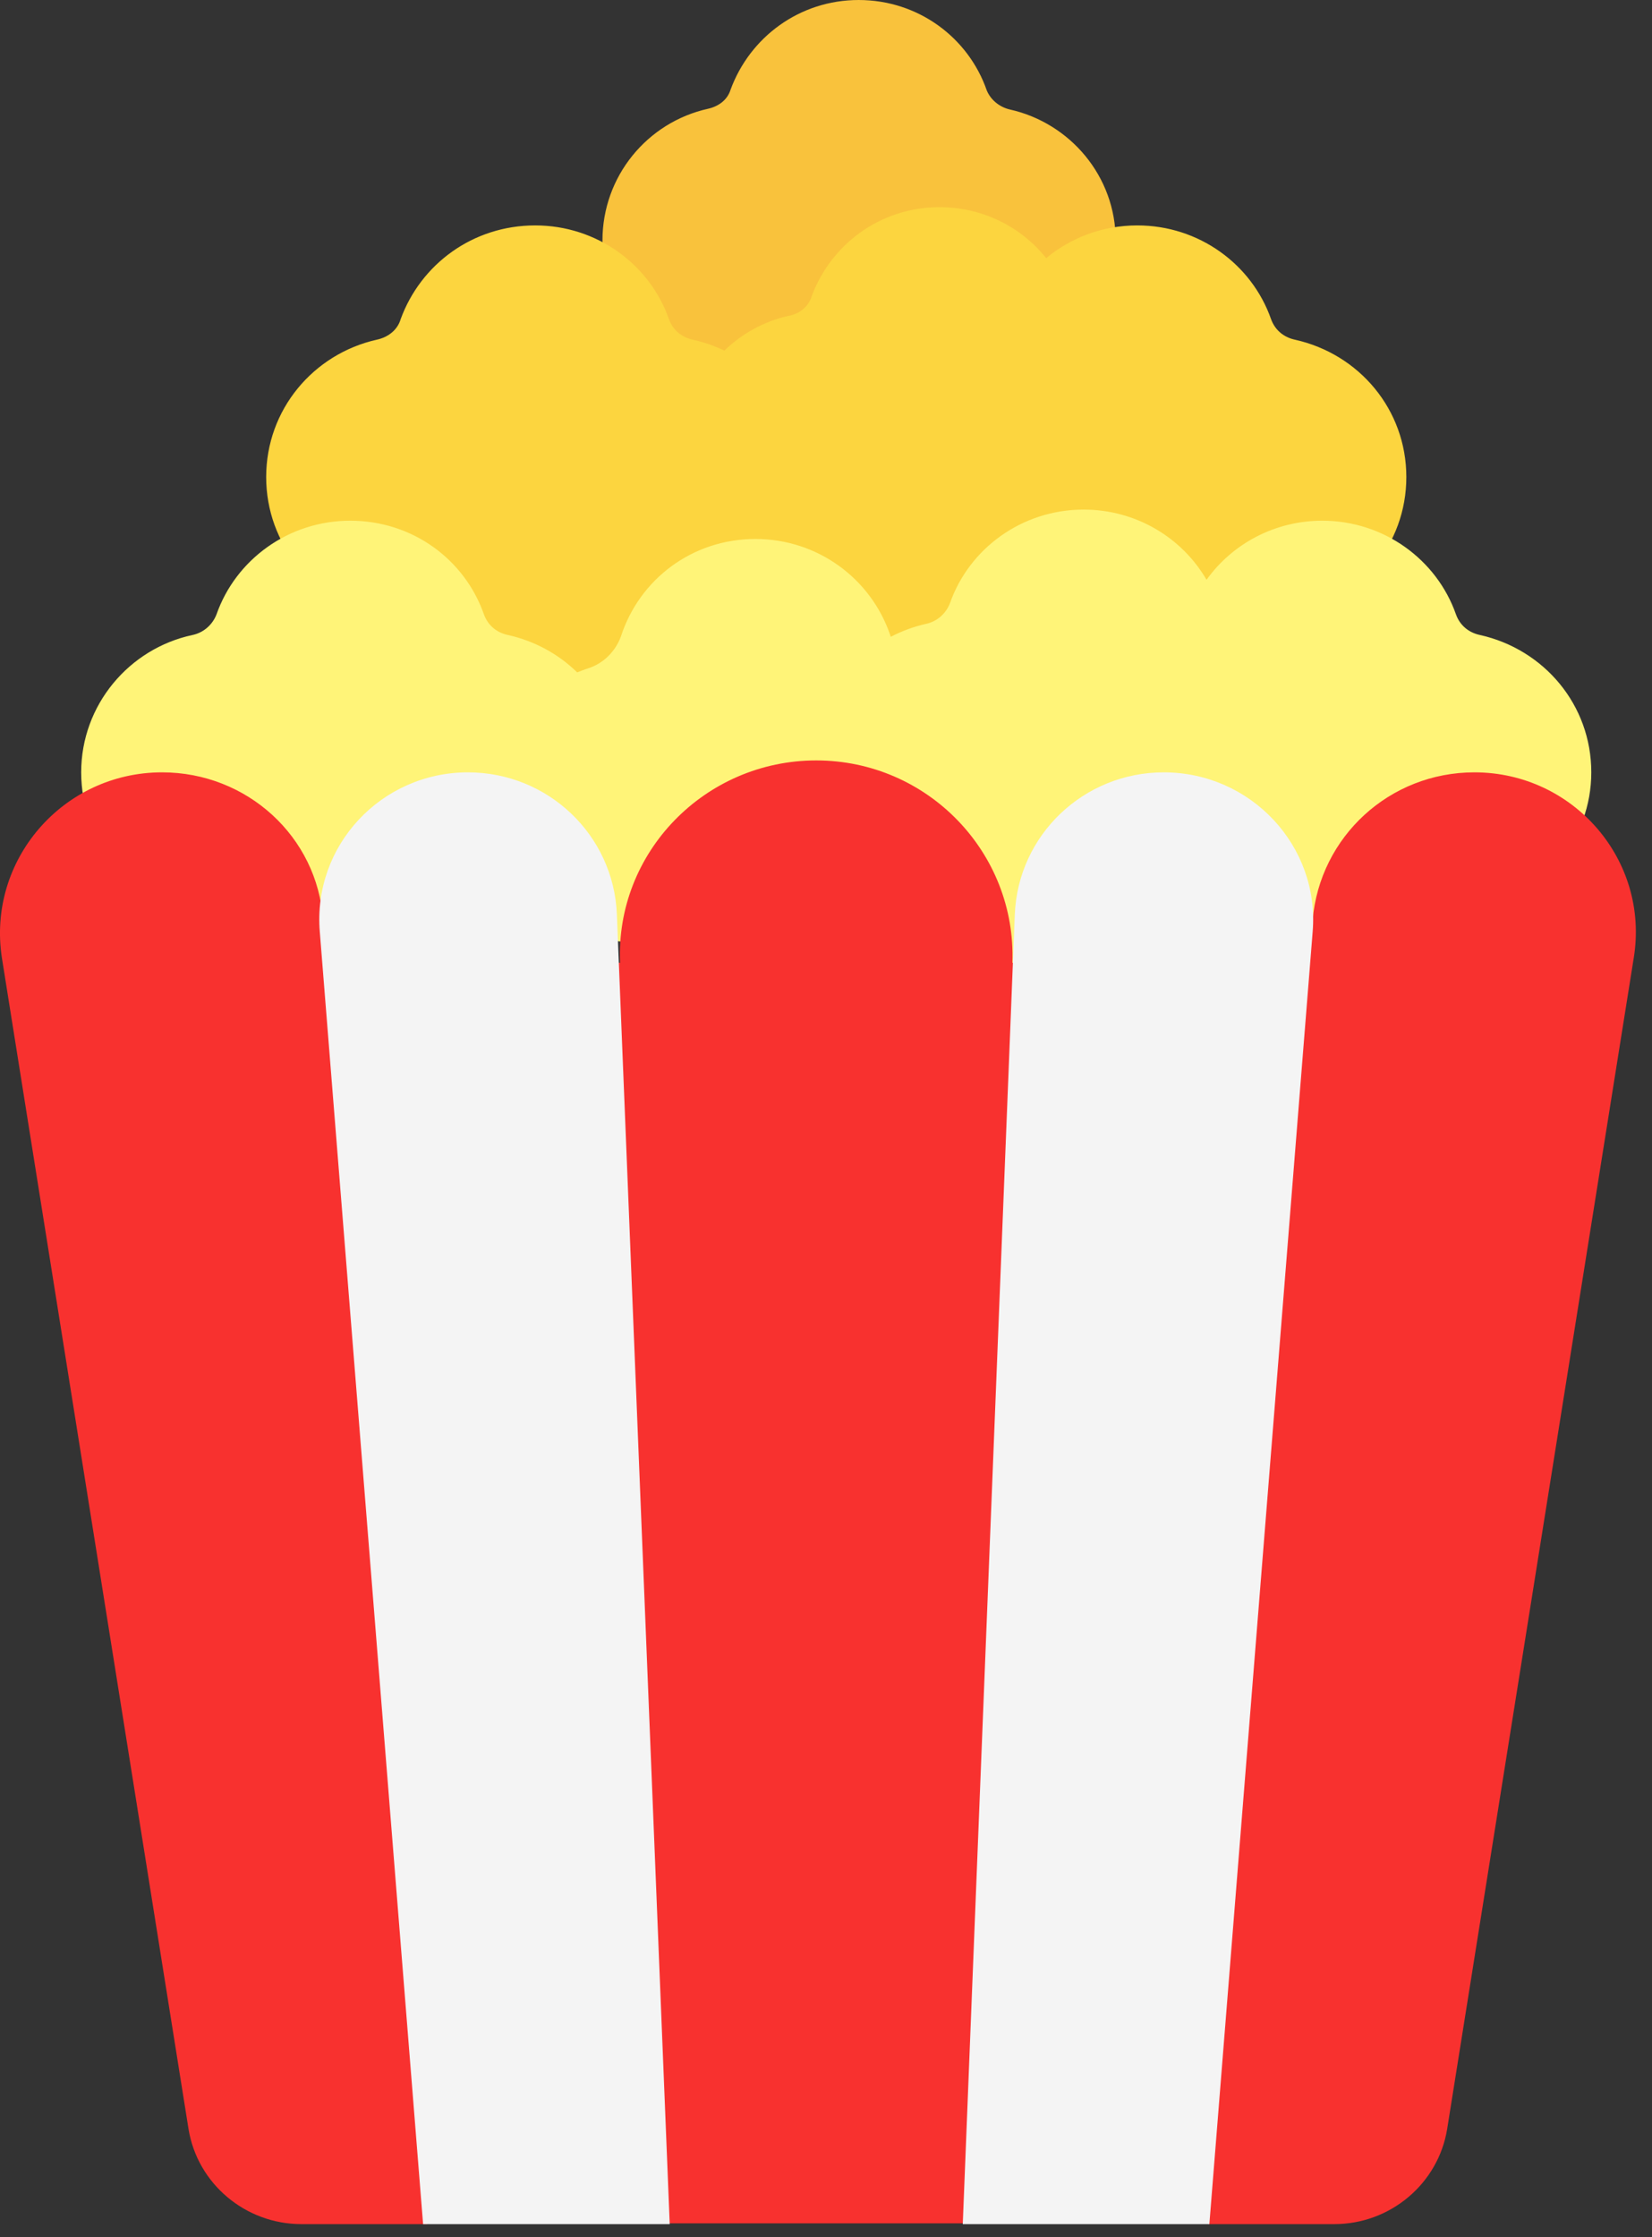 <svg width="48" height="65" viewBox="0 0 48 65" fill="none" xmlns="http://www.w3.org/2000/svg">
<rect x="0" y="0" width="48" height="65" fill="#333333" stroke="none"/>
<path d="M32.417 6.988C32.417 5.12 31.091 3.574 29.346 3.182C29.044 3.113 28.788 2.906 28.672 2.629C28.136 1.084 26.671 0 24.949 0C23.228 0 21.785 1.084 21.227 2.606C21.134 2.906 20.878 3.09 20.576 3.159C18.807 3.551 17.505 5.12 17.505 6.988C17.505 8.856 18.831 10.401 20.576 10.793C20.878 10.862 21.134 11.069 21.25 11.346C21.785 12.868 23.251 13.952 24.973 13.952C26.694 13.952 28.136 12.868 28.695 11.346C28.788 11.046 29.067 10.839 29.369 10.793C31.091 10.401 32.417 8.832 32.417 6.988Z" fill="#F9C23C"/>
<path d="M30.397 7.5C31.114 6.906 32.039 6.549 33.045 6.549C34.837 6.549 36.372 7.679 36.931 9.271C37.047 9.593 37.303 9.801 37.629 9.87C39.49 10.285 40.862 11.899 40.862 13.86C40.862 15.82 39.49 17.434 37.629 17.849C37.303 17.919 37.047 18.149 36.931 18.449C36.372 20.04 34.837 21.17 33.045 21.17C31.578 21.17 30.281 20.411 29.554 19.262C28.921 19.695 28.154 19.948 27.322 19.948C25.601 19.948 24.135 18.864 23.6 17.342C23.483 17.065 23.228 16.858 22.925 16.788C22.709 16.74 22.5 16.674 22.299 16.592C21.73 17.21 20.97 17.658 20.11 17.849C19.785 17.919 19.529 18.149 19.413 18.449C18.854 20.04 17.319 21.17 15.527 21.17C13.736 21.17 12.2 20.04 11.642 18.449C11.549 18.126 11.27 17.919 10.944 17.849C9.106 17.434 7.734 15.82 7.734 13.86C7.734 11.899 9.106 10.285 10.944 9.87C11.27 9.801 11.549 9.593 11.642 9.271C12.224 7.679 13.736 6.549 15.551 6.549C17.342 6.549 18.877 7.679 19.436 9.271C19.552 9.593 19.808 9.801 20.134 9.87C20.454 9.941 20.759 10.048 21.046 10.187C21.555 9.694 22.195 9.339 22.902 9.178C23.204 9.132 23.483 8.925 23.577 8.625C24.135 7.103 25.577 6.019 27.299 6.019C28.555 6.019 29.676 6.596 30.397 7.5Z" fill="#FCD53F"/>
<path d="M31.486 14.805C33.009 14.805 34.347 15.622 35.057 16.845C35.803 15.803 37.035 15.128 38.419 15.128C40.21 15.128 41.746 16.258 42.304 17.85C42.42 18.172 42.676 18.38 43.002 18.449C44.863 18.864 46.236 20.479 46.236 22.439C46.236 24.376 44.863 26.013 43.002 26.428C42.676 26.498 42.42 26.728 42.304 27.028C41.746 28.619 40.21 29.749 38.419 29.749C36.896 29.749 35.558 28.932 34.848 27.71C34.102 28.751 32.871 29.426 31.486 29.426C29.767 29.426 28.284 28.386 27.674 26.896C27.206 27.141 26.686 27.299 26.136 27.351C24.367 27.512 22.785 26.567 22.064 25.114C21.32 26.567 19.761 27.512 17.993 27.351C17.026 27.259 16.149 26.834 15.489 26.194C15.256 26.293 15.012 26.372 14.759 26.428C14.434 26.498 14.178 26.728 14.061 27.028C13.503 28.619 11.968 29.749 10.176 29.749C8.385 29.749 6.849 28.619 6.291 27.028C6.175 26.705 5.919 26.498 5.593 26.428C3.732 26.013 2.359 24.399 2.359 22.439C2.359 20.479 3.755 18.841 5.593 18.449C5.919 18.38 6.175 18.149 6.291 17.85C6.849 16.258 8.385 15.128 10.176 15.128C11.991 15.128 13.503 16.258 14.061 17.85C14.178 18.172 14.434 18.38 14.759 18.449C15.537 18.622 16.229 19.005 16.771 19.535C16.874 19.492 16.979 19.453 17.086 19.418C17.528 19.279 17.877 18.933 18.04 18.495C18.575 16.835 20.11 15.659 21.948 15.659C23.763 15.659 25.298 16.812 25.857 18.426C25.864 18.451 25.873 18.477 25.882 18.501C26.201 18.335 26.544 18.207 26.903 18.126C27.229 18.057 27.485 17.826 27.601 17.527C28.159 15.935 29.695 14.805 31.486 14.805Z" fill="#FFF478"/>
<path d="M18.017 27.973C17.877 24.768 20.483 22.093 23.716 22.093C26.95 22.093 29.532 24.768 29.416 27.973L38.14 26.728C38.35 24.307 40.374 22.439 42.84 22.439C45.724 22.439 47.935 24.998 47.469 27.835L42.049 61.85C41.793 63.441 40.397 64.618 38.769 64.618H35.116L31.842 54.896L27.974 64.595H19.459L16.467 56.975L12.41 64.618H8.757C7.129 64.618 5.733 63.441 5.477 61.85L0.056 27.835C-0.386 24.998 1.825 22.439 4.709 22.439C7.175 22.439 9.223 24.307 9.385 26.728L18.017 27.973Z" fill="#F8312F"/>
<path d="M12.293 64.618L9.292 27.074C9.083 24.56 11.084 22.439 13.596 22.439C15.923 22.439 17.831 24.26 17.924 26.567L19.459 64.618H12.293Z" fill="#F4F4F4"/>
<path d="M27.974 64.618L29.486 26.567C29.579 24.26 31.487 22.439 33.813 22.439C36.349 22.439 38.35 24.583 38.14 27.074L35.139 64.618H27.974Z" fill="#F4F4F4"/>
</svg>
